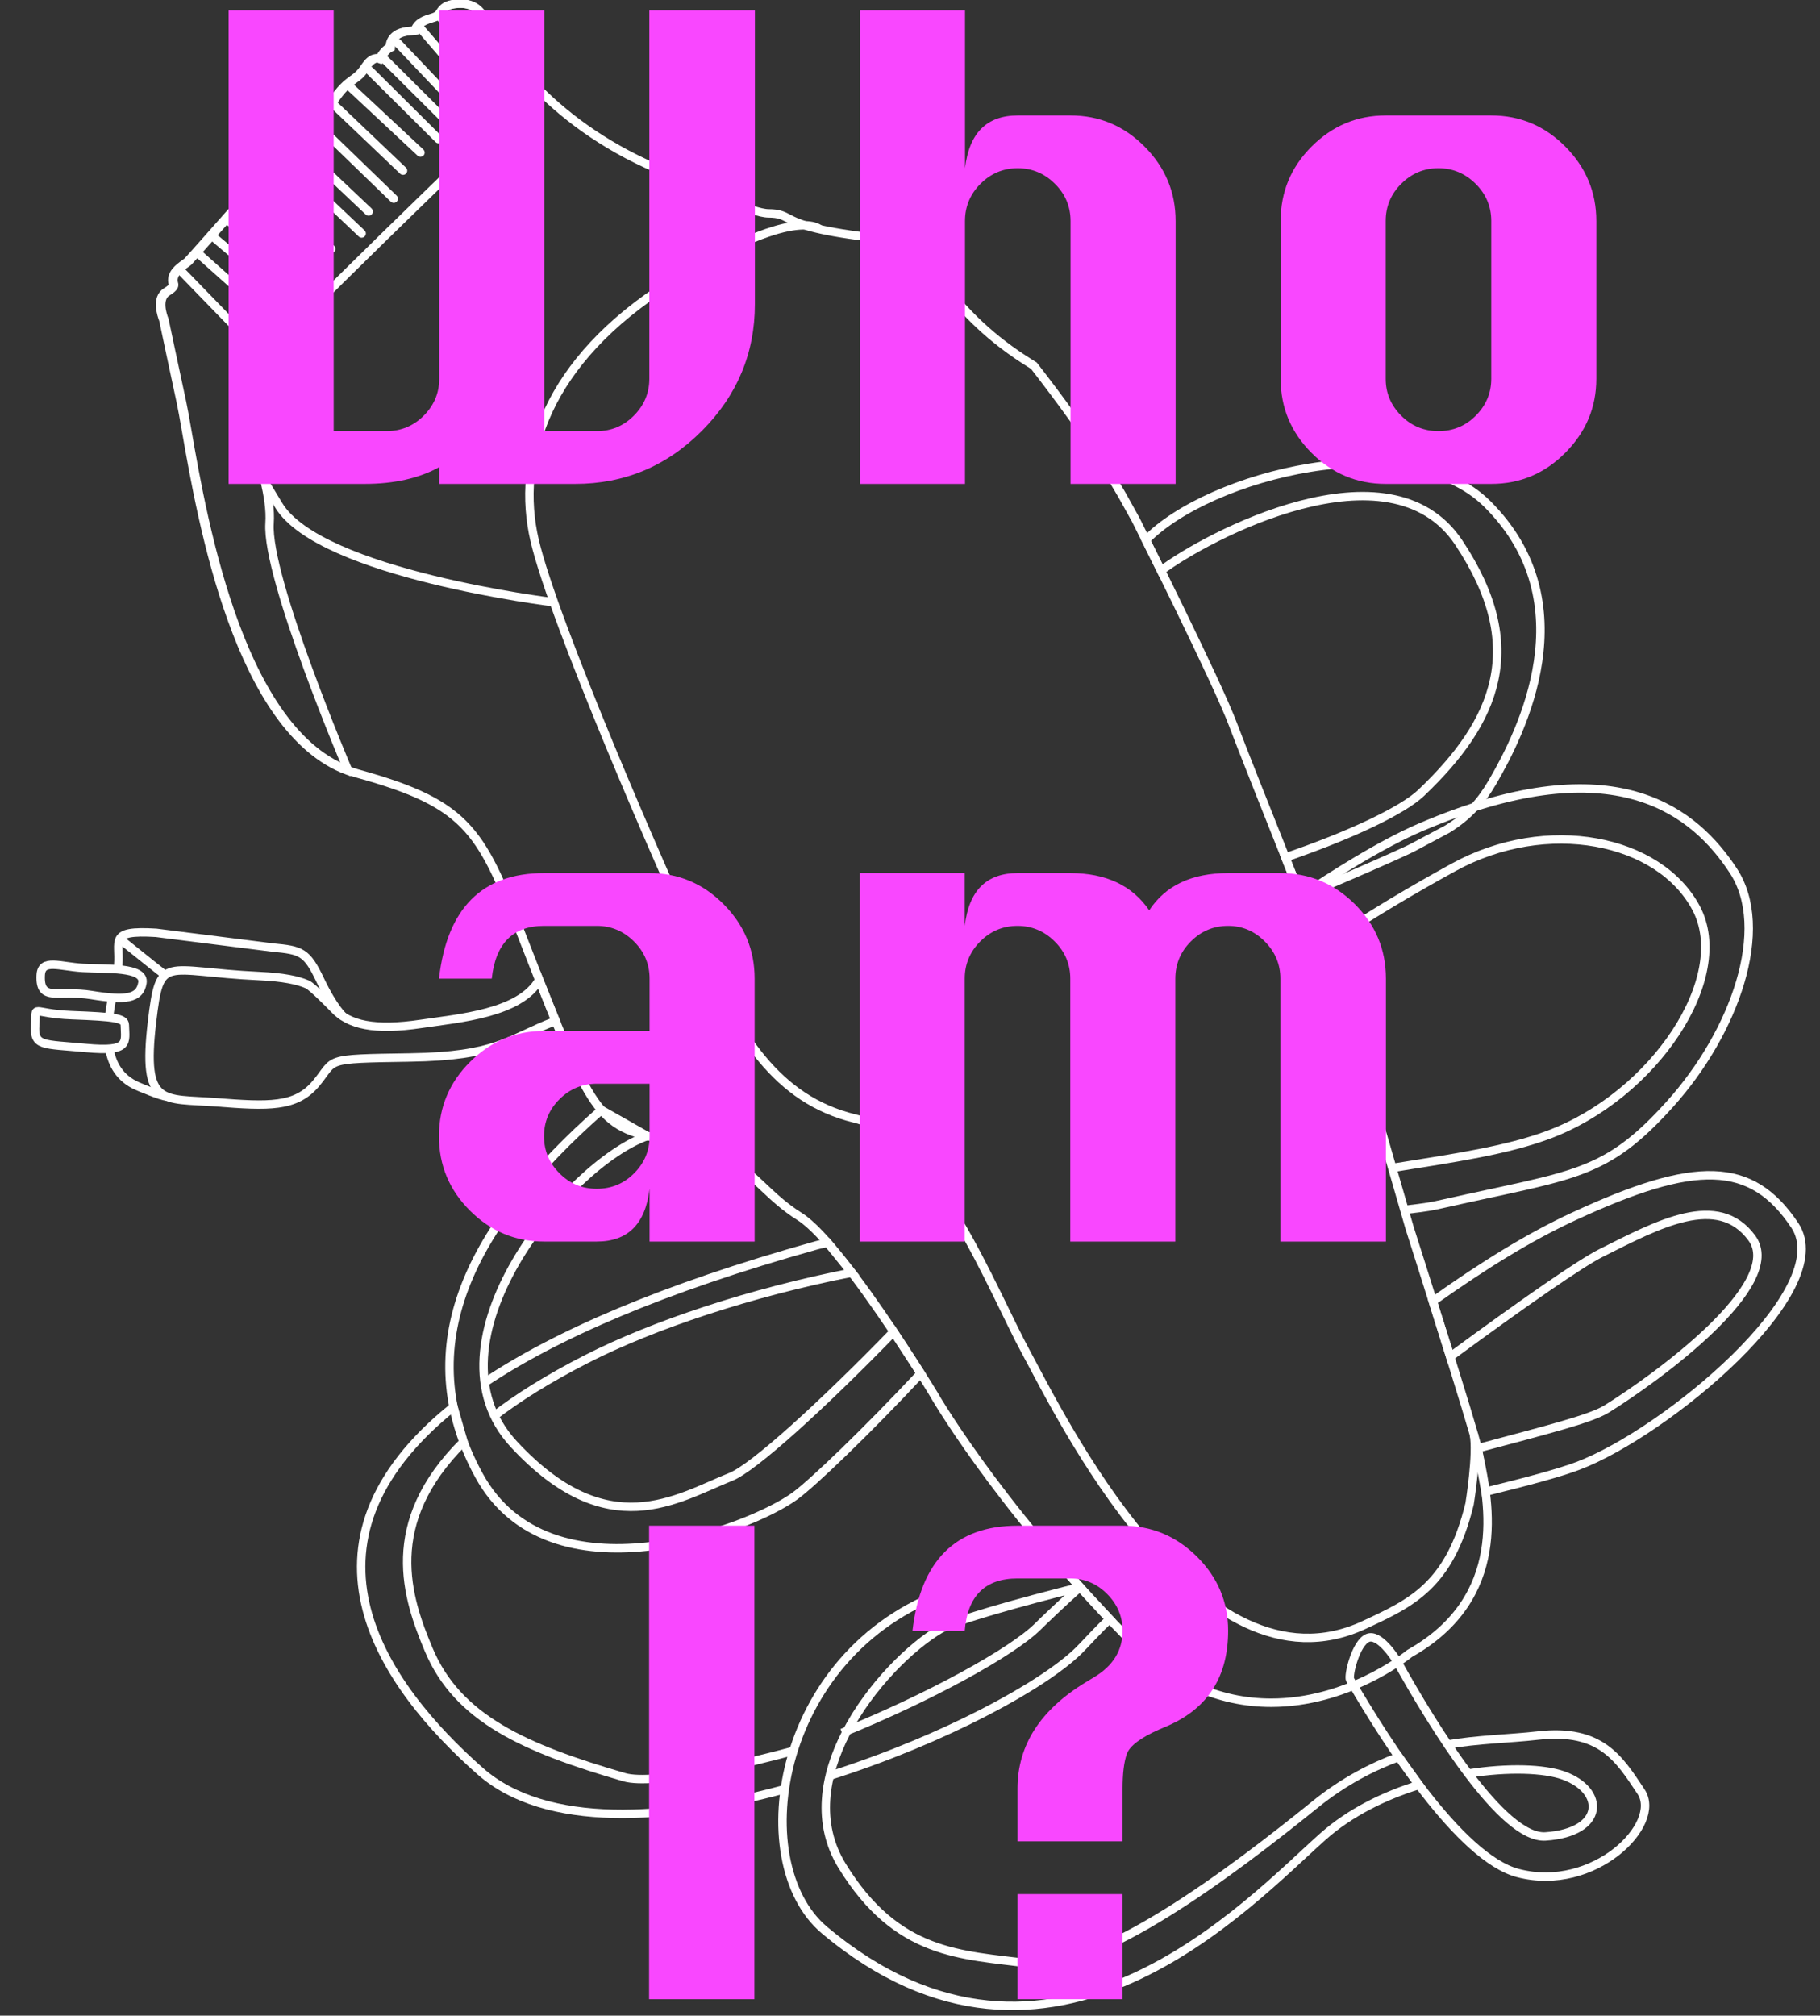 <?xml version="1.0" encoding="utf-8"?>
<!-- Generator: Adobe Illustrator 16.0.0, SVG Export Plug-In . SVG Version: 6.00 Build 0)  -->
<!DOCTYPE svg PUBLIC "-//W3C//DTD SVG 1.1//EN" "http://www.w3.org/Graphics/SVG/1.1/DTD/svg11.dtd">
<svg version="1.1" id="Layer_1" xmlns="http://www.w3.org/2000/svg" xmlns:xlink="http://www.w3.org/1999/xlink" x="0px" y="0px"
	 width="432px" height="478.404px" viewBox="0 0 432 478.404" enable-background="new 0 0 432 478.404" xml:space="preserve">
<rect x="0" y="0" width="432" height="478.404" fill="#333333" stroke="none"/>
<g>
	<path fill="none" stroke="#FFFFFF" stroke-width="2" stroke-miterlimit="10" d="M305.104,203.523
		c15.549-5.326,27.846-11.17,32.229-15.343c17.899-17.024,25.34-34.752,8.912-59.407c-16.425-24.656-60.038-1.385-70.667,6.668
		l-3.585-7.243c14.878-15.386,61.995-27.623,81.106-8.517c23.474,23.474,8.06,54.084,1.196,65.883
		c-2.688,4.616-5.665,8.072-10.735,11.208c0,0-4.615,2.464-8.053,4.292c-3.438,1.824-24.566,10.857-26.713,11.713L305.104,203.523z"
		/>
	<path fill="none" stroke="#FFFFFF" stroke-width="2" stroke-miterlimit="10" d="M81.557,241.333c0,0-2.323-1.937-5.543-8.702
		c-3.223-6.766-4.511-7.09-11.275-7.732l-27.7-3.497c-5.796-0.346-7.891,0.125-8.613,1.45c-0.69,1.257-0.139,3.293-0.363,6.124
		c-0.012,0.141-0.026,0.289-0.041,0.434"/>
	<path fill="none" stroke="#FFFFFF" stroke-width="2" stroke-miterlimit="10" d="M25.963,248.958
		c0.666,3.732,2.514,6.991,6.567,8.794c0,0,5.724,2.479,7.01,2.485"/>
	<path fill="none" stroke="#FFFFFF" stroke-width="2" stroke-miterlimit="10" d="M131.882,242.3
		c-11.598,4.514-13.81,8.364-34.675,8.689c-20.873,0.318-17.328,0.318-22.16,6.115c-4.832,5.802-11.273,5.478-23.834,4.511
		c-12.561-0.968-17.521,1.231-15.142-19.005c1.936-16.423,2.601-12.011,25.445-10.948c5.764,0.266,9.181,0.983,11.469,2
		c1.174,0.526,5.966,5.431,6.248,5.732c3.544,3.862,9.616,5.263,20.698,3.619c9.134-1.354,23.484-2.466,28.049-10.437L131.882,242.3
		z"/>
	<path fill="none" stroke="#FFFFFF" stroke-width="2" stroke-miterlimit="10" d="M188.341,415.554
		c-10.924,2.962-33.138,8.3-40.181,6.248c-23.621-6.87-39.51-13.902-46.381-30.224c-5.169-12.274-11.227-30.009,8.242-49.359
		l-2.385-8.305c-40.628,32.619-16.528,66.303,6.381,86.489c15.494,13.654,44.343,11.818,72.266,4.239"/>
	<path fill="none" stroke="#FFFFFF" stroke-width="2" stroke-miterlimit="10" d="M333.342,287.153
		c5.608-0.648,6.529-0.848,9.36-1.488c30.92-6.977,38.221-6.436,53.68-23.613c15.461-17.181,24.051-41.662,15.035-55.401
		c-9.021-13.746-27.173-28.958-70.004-12.029c-1.384,0.545-2.735,1.103-4.058,1.665c-9.562,4.065-21.578,11.75-28.562,16.493
		L313.68,225c10.979-7.639,22.576-14.313,31.276-19.104c22.228-12.239,48.959-6.767,57.654,9.662
		c8.695,16.424-9.984,44.451-35.108,53.789c-9.836,3.657-21.744,5.414-37.034,7.858"/>
	<path fill="none" stroke="#FFFFFF" stroke-width="2" stroke-miterlimit="10" d="M117.114,336.206
		c5.712-4.418,12.943-8.959,22.028-13.61c15.963-8.165,39.211-15.861,63.041-20.542l-5.748-7.117
		c-1.351,0.367-1.362,0.274-2.682,0.642c-36.543,10.218-61.854,21.289-78.768,32.596"/>
	<path fill="none" stroke="#FFFFFF" stroke-width="2" stroke-miterlimit="10" d="M212.111,316.095
		c-17.059,17.564-33.255,32.271-38.613,34.413c-12.882,5.16-29.203,16.324-51.534-7.727c-22.333-24.046,12.781-66.505,31.677-73.154
		l-10.895-6.183c-31.122,27.386-45.797,56.148-29.051,86.745c16.751,30.602,64.097,12.881,75.049,4.833
		c4.242-3.114,16.796-15.129,29.803-29.039L212.111,316.095z"/>
	<path fill="none" stroke="#FFFFFF" stroke-width="2" stroke-miterlimit="10" d="M196.949,421.466
		c27.176-8.64,50.611-21.396,59.111-29.724c1.604-1.575,4.938-5.346,7.334-7.449l-7.045-7.608c-4.14,3.673-8.847,8.213-9.951,9.311
		c-6.138,6.111-25.732,16.866-46.525,25.292"/>
	<path fill="none" stroke="#FFFFFF" stroke-width="2" stroke-miterlimit="10" d="M250.604,370.15
		c-7.771,2.133-17.547,4.899-23.53,6.775c-43.037,13.484-50.568,65.062-31.391,81.162c53.638,45.046,100.962-6.761,118.356-22.211
		c6.45-5.725,14.583-9.687,22.772-12.223l-4.783-6.646c-6.135,2.229-13.112,5.812-19.812,11.23
		c-20.187,16.322-51.539,39.941-67.854,37.791c-16.321-2.146-31.422-1.91-44.487-23.188c-6.193-10.089-4.237-21.521,0.951-31.58
		c5.756-11.149,15.49-20.607,22.489-24.682c3.552-2.057,18.513-6.229,33.035-9.899L250.604,370.15z"/>
	<path fill="none" stroke="#FFFFFF" stroke-width="2" stroke-miterlimit="10" d="M352.611,354.061
		c10.646-2.62,17.638-4.533,21.869-6.125c20.613-7.729,61.84-41.656,51.531-57.116c-10.304-15.463-23.62-15.463-52.392-2.146
		c-10.845,5.021-21.312,11.553-33.521,20.188l4.125,13.155c17.846-13.107,30.978-22.213,35.838-24.646
		c13.528-6.767,27.696-14.496,35.753-3.541c8.049,10.946-22.548,33.176-34.466,40.581c-3.759,2.336-13.988,4.892-30.627,9.352
		L352.611,354.061z"/>
	<path fill="none" stroke="#FFFFFF" stroke-width="2" stroke-miterlimit="10" d="M9.662,231.439c0.197-3.97,4.509-2.03,9.983-1.708
		c5.477,0.325,14.789-0.322,14.162,3.541c-0.635,3.869-4.16,4.189-12.059,2.9C13.85,234.88,9.342,237.979,9.662,231.439z"/>
	<path fill="none" stroke="#FFFFFF" stroke-width="2" stroke-miterlimit="10" d="M29.623,243.258
		c0.102,4.187,1.288,6.442-9.179,5.479c-10.465-0.971-12.433-0.326-12.095-5.479c0.339-5.154-1.273-2.692,8.713-2.313
		C27.047,241.319,29.585,241.64,29.623,243.258z"/>
	<path fill="none" stroke="#FFFFFF" stroke-width="2" stroke-miterlimit="10" d="M26.595,236.851
		c-0.279,1.476-0.541,3.039-0.716,4.616"/>
	<path fill="none" stroke="#FFFFFF" stroke-width="2" stroke-miterlimit="10" d="M301.721,404.133
		c-12.576,0-24.099-5.253-34.248-15.613c-31.845-32.502-46.603-58.939-45.981-57.816c5.118,8.403-20.681-35.084-31.664-41.95
		c-3.565-2.229-6.213-4.729-8.777-7.146c-4.917-4.638-9.565-9.021-20.25-10.666c-17.884-2.752-19.415-4.541-32.816-38.358
		c-1.173-2.956-2.245-5.72-3.246-8.291c-10.451-26.858-12.937-33.236-39.811-40.676c-27.592-7.626-36.627-59.35-40.487-81.433
		c-0.509-2.917-0.91-5.213-1.243-6.737c-1.498-6.904-3.866-18.134-4.158-19.519c-0.447-1.126-1.822-5.159,0.72-6.682
		c1.775-1.069,1.622-1.586,1.54-1.862c-0.691-2.306,1.466-3.847,2.757-4.77c0.261-0.191,0.594-0.427,0.705-0.538
		c0.562-0.563,7.203-8.066,11.526-12.97l0.395-0.452l0.597-0.08c0.591-0.097,2.002-0.534,1.833-2.451
		c-0.125-1.432,0.137-2.478,0.799-3.2c0.861-0.94,2.069-0.94,2.467-0.94c0.205,0,0.418,0.009,0.632,0.02
		c0.203,0.011,0.449,0.016,0.564,0.011c0.147-0.142,0.372-0.409,0.543-0.614c0.764-0.916,1.811-2.166,3.399-2.166
		c0.416,0,0.819,0.088,1.208,0.261c-0.015-0.028-0.032-0.062-0.048-0.091c-1.388-2.308,0.906-3.687,1.66-4.139
		c0.185-0.108,0.439-0.268,0.585-0.375c0.199-0.87,0.838-1.76,1.564-2.774c0.287-0.398,0.719-1.001,0.948-1.404
		c-0.215-0.415-0.235-0.843-0.076-1.28c0.11-0.296,0.474-0.995,1.515-1.074c0.358-0.029,1.691-0.392,3.985-3.871
		c2.399-3.656,3.892-4.724,5.208-5.668c0.915-0.659,1.641-1.177,2.695-2.728c0.943-1.388,1.751-2.24,2.871-2.24
		c0.247,0,0.466,0.04,0.657,0.111c0.039-0.066,0.082-0.137,0.127-0.211c0.577-0.958,1.328-2.027,2.32-2.481
		c0.051-0.769,0.26-1.643,0.903-2.372c0.859-0.978,2.249-1.471,4.37-1.565c0.319-0.014,0.537-0.038,0.674-0.06
		c0.416-1.239,1.254-2.217,3.785-2.938c1.667-0.475,1.921-0.888,2.221-1.365c0.747-1.2,1.589-1.882,3.886-2.076
		c0.294-0.022,0.576-0.033,0.84-0.033c3.726,0,4.995,2.256,6.111,4.252c0.165,0.296,0.335,0.6,0.521,0.909
		c0.06,0.1,0.14,0.233,0.237,0.404c4.487,7.731,18.099,26.77,47.527,36.58l0.276,0.122c3.751,2.091,14.364,7.523,18.378,7.523
		c2.405,0,3.414,0.532,4.69,1.203c1.825,0.955,4.878,2.564,16.619,4.127c11.248,1.5,15.566,6.515,21.032,12.87
		c4.319,5.017,9.698,11.262,20.344,17.791l0.25,0.15l0.179,0.23c0.478,0.614,11.769,15.105,16.553,23.376l4.177,7.072l3.274,5.893
		c0.785,1.563,19.25,38.363,23.099,48.633c3.812,10.17,26.81,67.51,27.043,68.087l0.051,0.154l14.813,51.213
		c0.613,1.919,15.302,48.034,16.14,52.312c0.123,0.629,0.271,1.312,0.42,2.039c2.257,10.844,6.955,33.385-16.553,46.635
		C333.105,393.627,319.523,404.133,301.721,404.133z"/>
	<path fill="none" stroke="#FFFFFF" stroke-width="2" stroke-miterlimit="10" d="M131.469,142.945c0,0-55.478-6.714-65.333-23.046
		c-3.198-5.299-3.198-5.299-3.198-5.299"/>
	<path fill="#EA0606" stroke="#FFFFFF" stroke-width="2" stroke-miterlimit="10" d="M327.141,385.994"/>
	<path fill="none" stroke="#FFFFFF" stroke-width="2" stroke-miterlimit="10" d="M194.544,54.397c0,0-5.8-6.003-35.431,12.678
		c-29.632,18.68-36.722,41.874-32.211,61.198c4.51,19.328,30.278,78.586,39.297,97.915c9.015,19.325,18.035,34.786,36.715,39.293
		c18.682,4.509,32.855,41.229,40.585,55.396c7.728,14.172,40.942,83.104,80.278,64.8c11.192-5.211,20.293-9.248,25.045-28.724
		c0,0,1.938-12,1.013-16.514"/>
	<path fill="none" stroke="#FFFFFF" stroke-width="2" stroke-miterlimit="10" d="M82.589,182.95
		c-25.978-9.574-34.658-59.248-38.421-80.771c-0.51-2.917-0.911-5.213-1.243-6.737c-1.497-6.904-3.868-18.134-4.158-19.519
		c-0.446-1.126-1.824-5.159,0.716-6.682c1.78-1.069,1.625-1.586,1.541-1.862c-0.688-2.303,1.47-3.847,2.757-4.77
		c0.268-0.191,0.598-0.424,0.711-0.538c0.562-0.563,7.201-8.066,11.524-12.97l0.398-0.452l0.594-0.08
		c0.594-0.097,1.998-0.534,1.833-2.451c-0.125-1.432,0.136-2.478,0.798-3.2c0.861-0.94,2.07-0.94,2.464-0.94
		c0.21,0,0.422,0.009,0.632,0.02c0.207,0.011,0.452,0.016,0.568,0.016c0.148-0.146,0.373-0.414,0.543-0.619
		c0.765-0.916,1.811-2.166,3.397-2.166c0.42,0,0.821,0.088,1.21,0.261c-0.018-0.028-0.035-0.062-0.052-0.091
		c-1.382-2.308,0.91-3.687,1.664-4.139c0.184-0.108,0.44-0.268,0.583-0.375c0.201-0.87,0.841-1.76,1.57-2.774
		c0.283-0.398,0.715-1.001,0.942-1.404c-0.209-0.415-0.233-0.843-0.073-1.28c0.11-0.296,0.476-0.995,1.517-1.074
		c0.353-0.029,1.689-0.392,3.979-3.871c2.403-3.656,3.895-4.724,5.208-5.668c0.918-0.659,1.643-1.177,2.698-2.728
		c0.941-1.388,1.751-2.24,2.871-2.24c0.247,0,0.466,0.04,0.656,0.111c0.04-0.066,0.085-0.134,0.13-0.211
		c0.574-0.958,1.325-2.027,2.314-2.481c0.054-0.769,0.265-1.643,0.909-2.372c0.859-0.978,2.246-1.471,4.367-1.565
		c0.317-0.014,0.535-0.038,0.673-0.06c0.418-1.239,1.258-2.217,3.785-2.938c1.666-0.475,1.922-0.888,2.221-1.365
		c0.747-1.2,1.589-1.882,3.883-2.076c0.296-0.022,0.578-0.033,0.845-0.033c3.724,0,4.992,2.256,6.107,4.252
		c0.167,0.296,0.338,0.6,0.522,0.909c0.059,0.1,0.14,0.233,0.239,0.404c1.915,3.303,5.497,8.669,11.264,14.496v0.341
		c0,0-47.83,45.815-61.14,59.987c-13.314,14.173-1.289,30.062-2.149,42.943c-0.858,12.888,18.638,58.668,18.638,58.668
		L82.589,182.95z"/>
	<path fill="none" stroke="#FFFFFF" stroke-width="2" stroke-miterlimit="10" d="M28.425,222.851
		c5.716,4.623,10.762,8.588,10.762,8.588"/>
	<path fill="none" stroke="#FFFFFF" stroke-width="2" stroke-miterlimit="10" d="M348.499,420.943
		c9.558-1.52,18.046-1.165,22.548,0.435c9.982,3.539,9.982,13.522-4.189,14.49c-10.19,0.693-26.678-26.208-35.125-41.358
		c-0.721-1.29-4.405-6.834-7.066-5.765c-2.889,1.166-4.717,9.033-4.207,9.913c0.257,0.444,0.532,0.911,0.821,1.398
		c7.454,12.667,25.122,40.862,39.028,44.507c18.039,4.727,34.356-11.599,29.203-19.327c-5.152-7.73-9.447-15.027-24.479-13.309
		c-6.766,0.769-14.053,0.848-21.864,2.188"/>
	<path fill="none" stroke="#FFFFFF" stroke-width="2" stroke-linecap="round" stroke-linejoin="round" stroke-miterlimit="10" d="
		M68.413,38.889l17.429,16.523L68.413,38.889z"/>
	
		<line fill="none" stroke="#FFFFFF" stroke-width="2" stroke-linecap="round" stroke-linejoin="round" stroke-miterlimit="10" x1="42.51" y1="63.839" x2="59.826" y2="81.679"/>
	<path fill="none" stroke="#FFFFFF" stroke-width="2" stroke-linecap="round" stroke-linejoin="round" stroke-miterlimit="10" d="
		M46.736,59.883l17.68,15.784L46.736,59.883z"/>
	<path fill="none" stroke="#FFFFFF" stroke-width="2" stroke-linecap="round" stroke-linejoin="round" stroke-miterlimit="10" d="
		M50.255,55.92l18.027,15.239L50.255,55.92z"/>
	<path fill="none" stroke="#FFFFFF" stroke-width="2" stroke-linecap="round" stroke-linejoin="round" stroke-miterlimit="10" d="
		M53.766,51.958l17.736,15.819L53.766,51.958z"/>
	<path fill="none" stroke="#FFFFFF" stroke-width="2" stroke-linecap="round" stroke-linejoin="round" stroke-miterlimit="10" d="
		M58.208,48.226l17.373,15.315L58.208,48.226z"/>
	<path fill="none" stroke="#FFFFFF" stroke-width="2" stroke-linecap="round" stroke-linejoin="round" stroke-miterlimit="10" d="
		M61.125,42.38l17.509,16.685L61.125,42.38z"/>
	<path fill="none" stroke="#FFFFFF" stroke-width="2" stroke-linecap="round" stroke-linejoin="round" stroke-miterlimit="10" d="
		M70.543,34.148L87.506,50.2L70.543,34.148z"/>
	<path fill="none" stroke="#FFFFFF" stroke-width="2" stroke-linecap="round" stroke-linejoin="round" stroke-miterlimit="10" d="
		M75.582,29.844l17.871,17.304L75.582,29.844z"/>
	<path fill="none" stroke="#FFFFFF" stroke-width="2" stroke-linecap="round" stroke-linejoin="round" stroke-miterlimit="10" d="
		M78.856,24.484l16.804,16.02L78.856,24.484z"/>
	<path fill="none" stroke="#FFFFFF" stroke-width="2" stroke-linecap="round" stroke-linejoin="round" stroke-miterlimit="10" d="
		M87.792,16.809l16.311,16.208L87.792,16.809z"/>
	<path fill="none" stroke="#FFFFFF" stroke-width="2" stroke-linecap="round" stroke-linejoin="round" stroke-miterlimit="10" d="
		M90.812,13.614l17.683,17.604L90.812,13.614z"/>
	<path fill="none" stroke="#FFFFFF" stroke-width="2" stroke-linecap="round" stroke-linejoin="round" stroke-miterlimit="10" d="
		M94.358,10.164l16.012,16.862L94.358,10.164z"/>
	<path fill="none" stroke="#FFFFFF" stroke-width="2" stroke-linecap="round" stroke-linejoin="round" stroke-miterlimit="10" d="
		M100.007,6.974l14.493,16.81L100.007,6.974z"/>
	<path fill="none" stroke="#FFFFFF" stroke-width="2" stroke-linecap="round" stroke-linejoin="round" stroke-miterlimit="10" d="
		M83.421,20.916l16.381,15.295L83.421,20.916z"/>
	<path fill="none" stroke="#FFFFFF" stroke-width="2" stroke-linecap="round" stroke-linejoin="round" stroke-miterlimit="10" d="
		M104.103,3.64l13.621,14.954L104.103,3.64z"/>
</g>
<g>
	<path fill="#F947FF" d="M54.266,2.464h24.937v99.862h12.526c3.474,0,6.43-1.229,8.869-3.687c2.438-2.459,3.658-5.366,3.658-8.723
		V2.464h24.937v99.862h12.526c3.396,0,6.312-1.229,8.751-3.687c2.439-2.459,3.658-5.366,3.658-8.723V2.464h25.054V72.18
		c0,11.629-4.186,21.649-12.557,30.059c-8.371,8.41-18.409,12.614-30.117,12.614h-32.253v-3.98c-4.8,2.654-10.712,3.98-17.736,3.98
		H54.266V2.464z"/>
	<path fill="#F947FF" d="M204.119,114.854V2.464h24.936v37.463c0.508-4.215,1.807-7.354,3.895-9.424
		c2.088-2.068,4.965-3.103,8.634-3.103h12.526c6.828,0,12.691,2.469,17.59,7.405c4.896,4.937,7.347,10.82,7.347,17.648v62.399
		h-24.937V52.454c0-3.433-1.239-6.38-3.717-8.839c-2.479-2.459-5.416-3.688-8.811-3.688c-3.436,0-6.381,1.229-8.84,3.688
		c-2.457,2.458-3.688,5.406-3.688,8.839v62.399L204.119,114.854L204.119,114.854z"/>
	<path fill="#F947FF" d="M328.917,27.4h25.054c6.828,0,12.691,2.469,17.59,7.405c4.896,4.937,7.347,10.82,7.347,17.648v37.463
		c0,6.752-2.449,12.595-7.347,17.532c-4.897,4.937-10.762,7.404-17.59,7.404h-25.054c-6.83,0-12.692-2.448-17.592-7.346
		c-4.896-4.897-7.347-10.76-7.347-17.59V52.454c0-6.907,2.459-12.81,7.377-17.708C316.271,29.851,322.127,27.4,328.917,27.4z
		 M328.917,52.454v37.463c0,3.357,1.218,6.264,3.658,8.723c2.438,2.458,5.396,3.687,8.868,3.687c3.472,0,6.429-1.229,8.867-3.687
		c2.439-2.459,3.658-5.366,3.658-8.723V52.454c0-3.433-1.238-6.38-3.717-8.839c-2.479-2.458-5.414-3.688-8.811-3.688
		c-3.436,0-6.379,1.229-8.838,3.688S328.917,49.021,328.917,52.454z"/>
	<path fill="#F947FF" d="M154.187,244.687v-12.41c0-3.433-1.239-6.38-3.717-8.838c-2.479-2.458-5.414-3.688-8.81-3.688h-12.527
		c-7.375,0-11.512,4.176-12.409,12.526h-12.527c1.912-16.702,10.224-25.053,24.936-25.053h25.054c6.829,0,12.692,2.468,17.59,7.405
		c4.897,4.937,7.346,10.819,7.346,17.648v62.4h-24.936v-12.527c-0.976,8.353-5.151,12.527-12.527,12.527h-12.527
		c-6.829,0-12.693-2.447-17.59-7.348c-4.898-4.896-7.346-10.762-7.346-17.589v-0.117c0-6.829,2.458-12.692,7.375-17.59
		s10.77-7.347,17.561-7.347H154.187L154.187,244.687z M154.187,257.213H141.66c-3.434,0-6.38,1.222-8.839,3.659
		s-3.688,5.355-3.688,8.751v0.117c0,3.354,1.22,6.263,3.658,8.722s5.395,3.688,8.869,3.688c3.473,0,6.429-1.229,8.868-3.688
		c2.438-2.459,3.659-5.365,3.659-8.722V257.213z"/>
	<path fill="#F947FF" d="M278.984,294.677h-24.937v-62.4c0-3.433-1.239-6.38-3.716-8.838c-2.48-2.458-5.416-3.688-8.812-3.688
		c-3.434,0-6.379,1.229-8.838,3.688s-3.688,5.405-3.688,8.838v62.4h-24.937v-87.453h24.937v12.527
		c0.508-4.215,1.805-7.356,3.894-9.424c2.088-2.069,4.967-3.103,8.633-3.103h12.527c8.469,0,14.712,2.946,18.73,8.839
		c1.951-2.965,4.488-5.181,7.609-6.644c3.122-1.464,6.83-2.195,11.122-2.195h12.41c6.828,0,12.712,2.449,17.647,7.347
		c4.937,4.896,7.406,10.799,7.406,17.706v62.4h-25.055v-62.4c0-3.395-1.229-6.33-3.688-8.81c-2.459-2.477-5.365-3.716-8.723-3.716
		c-3.434,0-6.381,1.229-8.838,3.688c-2.459,2.458-3.689,5.405-3.689,8.838v62.4H278.984z"/>
	<path fill="#F947FF" d="M154.07,474.499v-112.39h24.995v112.39H154.07L154.07,474.499z"/>
	<path fill="#F947FF" d="M241.521,437.036V424.51c0-10.303,5.424-18.731,16.272-25.288l1.933-1.171
		c4.487-2.691,6.73-6.36,6.73-11.004c0-3.356-1.221-6.265-3.658-8.722c-2.439-2.459-5.355-3.689-8.751-3.689h-12.526
		c-7.688,0-11.863,4.139-12.526,12.411h-12.409c1.912-16.625,10.225-24.938,24.936-24.938h24.938c6.83,0,12.712,2.448,17.648,7.347
		s7.404,10.761,7.404,17.591c0,10.849-4.761,18.36-14.283,22.536l-2.049,0.878c-4.486,1.99-7.062,3.94-7.727,5.854
		c-0.663,1.911-0.995,4.644-0.995,8.194v12.526H241.521L241.521,437.036z M241.521,474.499v-24.938h24.937v24.938H241.521z"/>
</g>
</svg>
